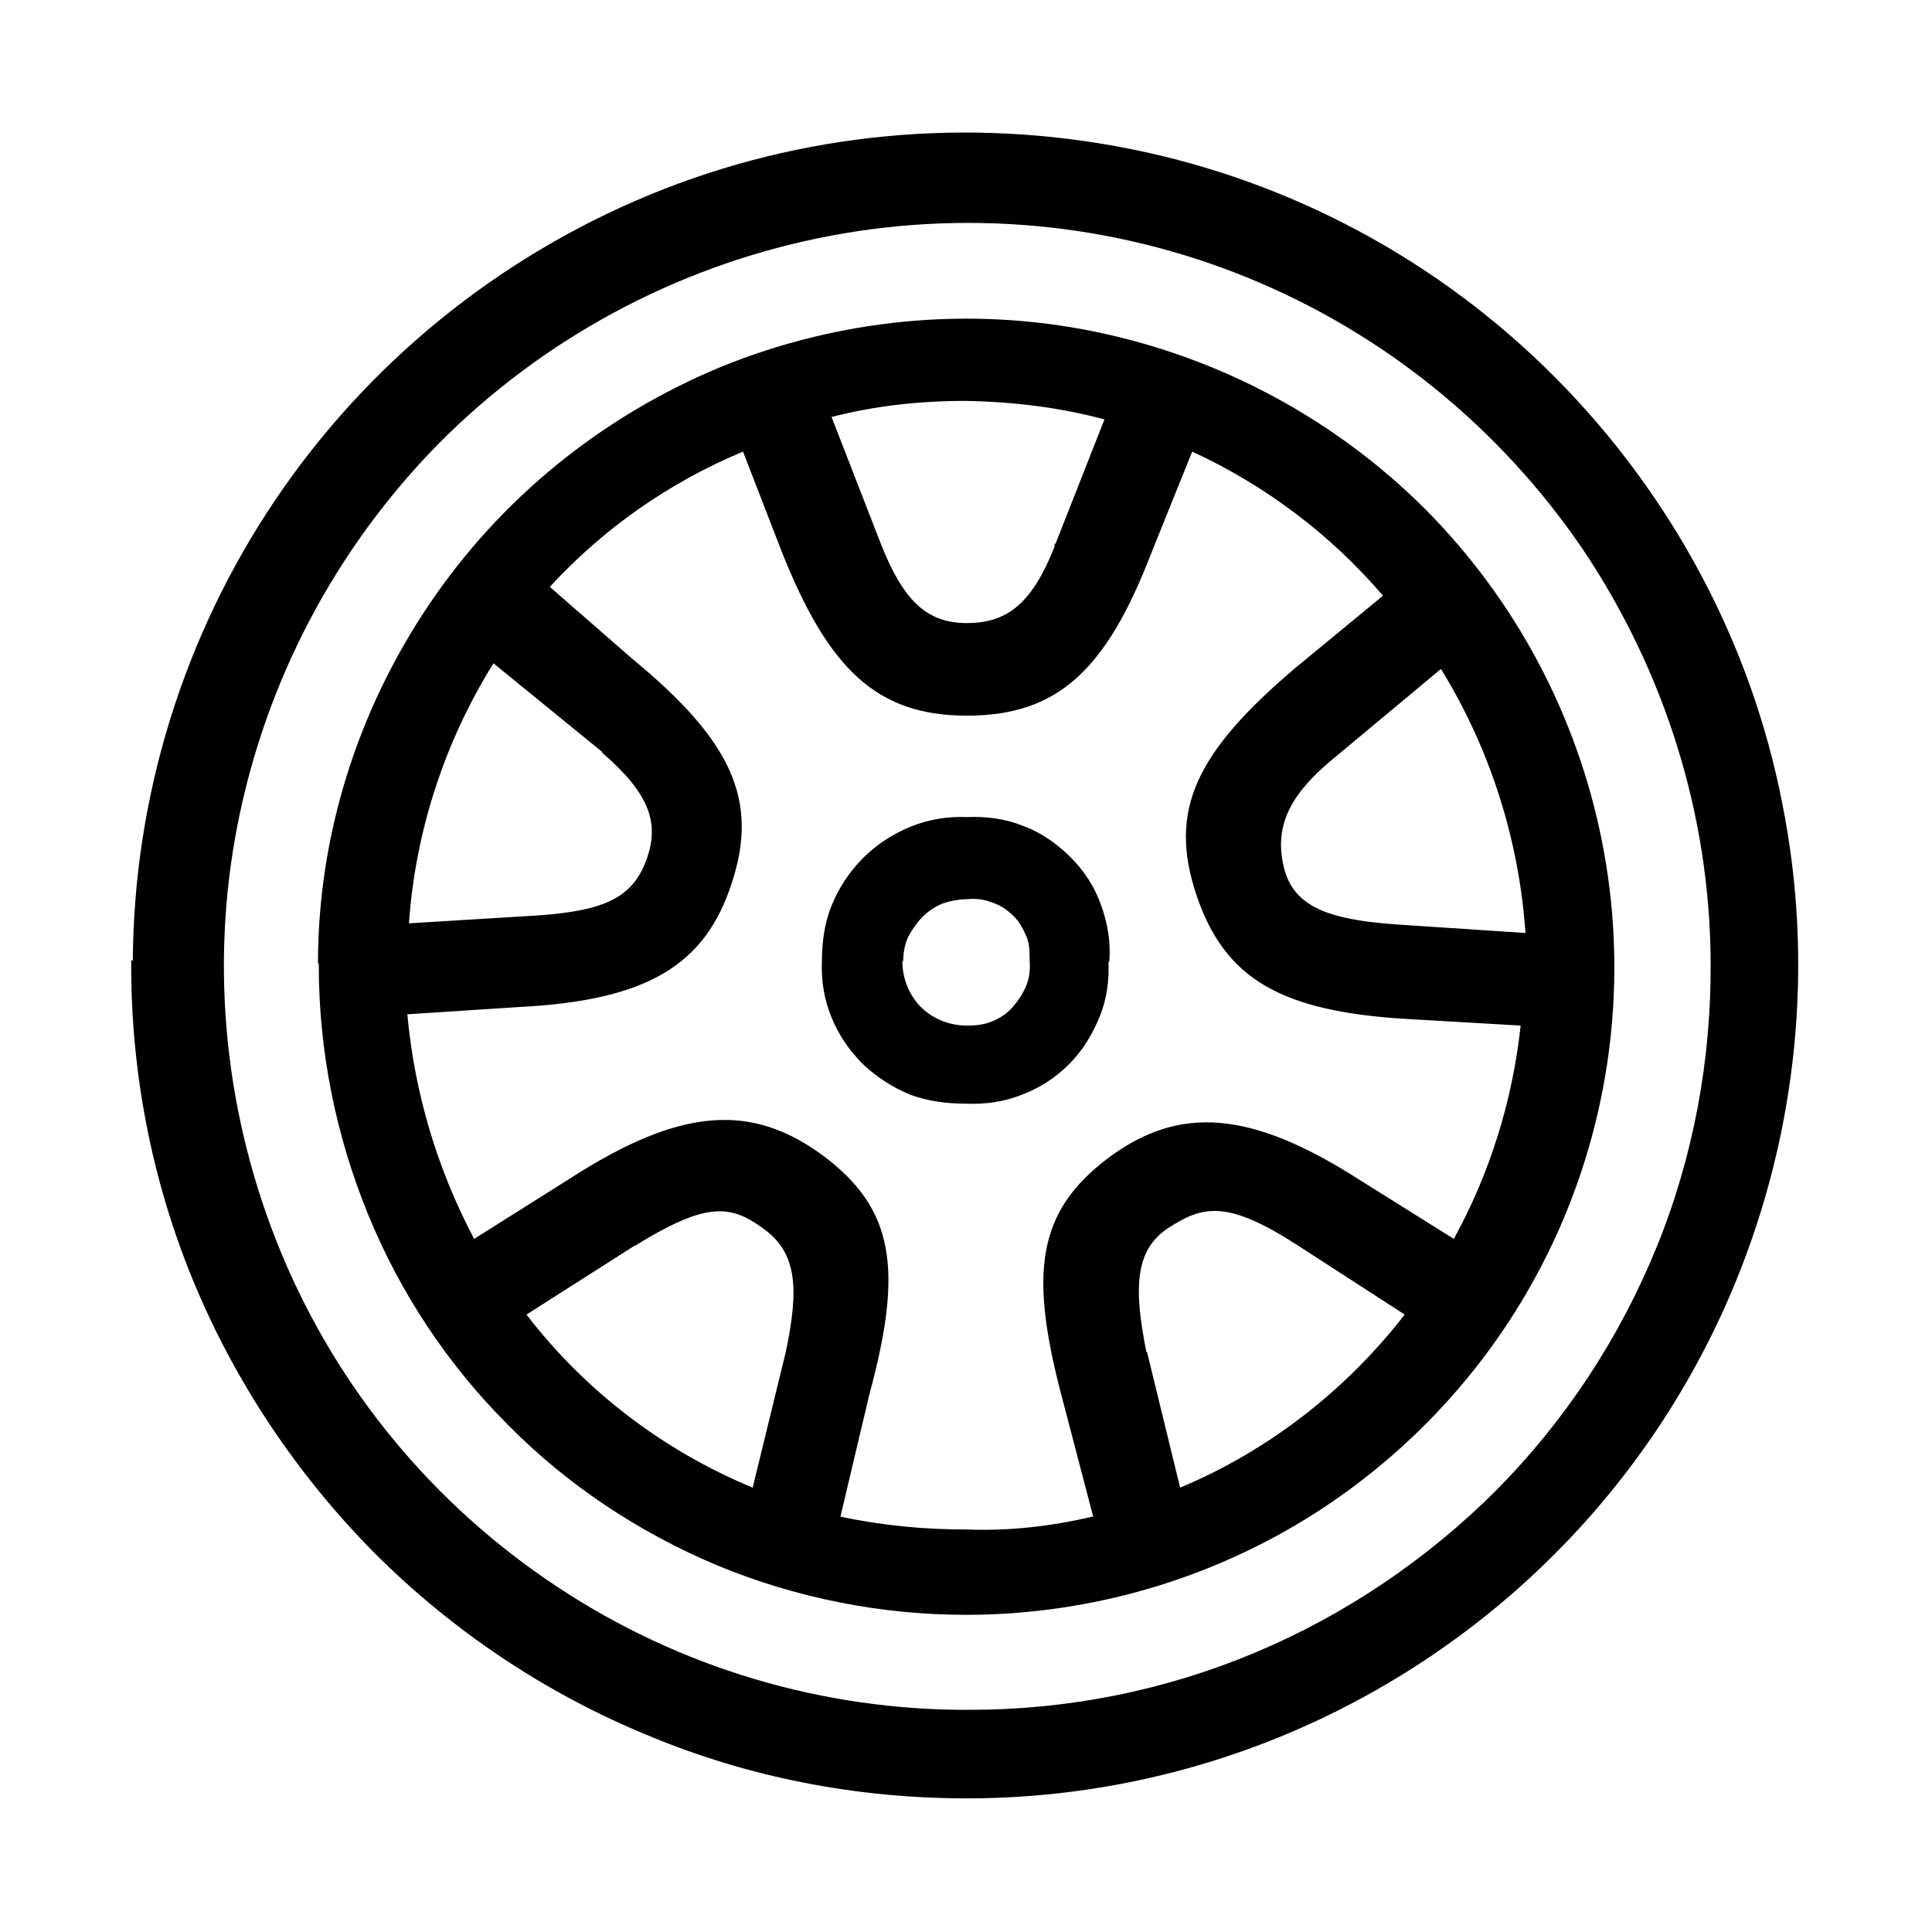 <?xml version="1.0" encoding="UTF-8"?><svg xmlns="http://www.w3.org/2000/svg" width="24" height="24" viewBox="0 0 24 24"><defs><style>.c{fill:none;}</style></defs><g id="a"><rect class="c" width="24" height="24"/></g><g id="b"><path d="M1.65,11.94c.01-2.04,.63-4.04,1.77-5.73,1.14-1.69,2.76-3.01,4.65-3.79,1.89-.78,3.97-.97,5.97-.57,2,.4,3.84,1.39,5.28,2.84,1.44,1.45,2.43,3.29,2.82,5.29,.4,2,.19,4.08-.59,5.97-.78,1.89-2.1,3.5-3.8,4.64-1.7,1.14-3.69,1.75-5.74,1.75-1.37,0-2.72-.26-3.98-.79-1.26-.52-2.41-1.29-3.38-2.26-.96-.97-1.73-2.12-2.25-3.38-.52-1.26-.78-2.62-.77-3.99h0Zm19.6,0c-.01-1.82-.57-3.6-1.59-5.12-1.03-1.51-2.47-2.68-4.16-3.37-1.69-.69-3.55-.86-5.34-.49-1.79,.37-3.43,1.26-4.71,2.55-1.28,1.3-2.15,2.95-2.5,4.74-.35,1.79-.15,3.65,.55,5.33s1.89,3.12,3.42,4.13c1.52,1.01,3.31,1.54,5.13,1.53,1.22,0,2.42-.24,3.54-.71s2.14-1.16,3-2.02c.86-.87,1.53-1.89,1.99-3.02,.46-1.13,.68-2.34,.67-3.55Zm-17.3,.03c0-1.59,.49-3.14,1.38-4.46,.89-1.32,2.15-2.34,3.62-2.95,1.47-.6,3.09-.76,4.65-.44,1.56,.32,2.99,1.09,4.11,2.21,1.12,1.13,1.88,2.56,2.19,4.12,.31,1.56,.15,3.18-.46,4.65-.61,1.47-1.64,2.72-2.97,3.61-1.32,.88-2.88,1.35-4.47,1.35-1.06,0-2.11-.21-3.08-.61-.98-.41-1.87-1-2.61-1.75-.75-.75-1.34-1.64-1.74-2.62-.4-.98-.61-2.03-.61-3.09v-.02Zm9.63,6.87l-.39-1.49c-.41-1.55-.3-2.3,.57-2.96,.88-.66,1.77-.61,3.15,.28l1.15,.72c.45-.82,.73-1.72,.83-2.65l-1.38-.08c-1.6-.09-2.3-.5-2.65-1.55-.35-1.05,0-1.77,1.24-2.82l1.08-.89c-.65-.76-1.46-1.37-2.37-1.79l-.5,1.24c-.57,1.49-1.18,2.04-2.3,2.04s-1.72-.58-2.3-2.04l-.48-1.24c-.91,.38-1.73,.95-2.4,1.68l1.02,.89c1.24,1.02,1.58,1.76,1.24,2.79-.33,1.02-1.05,1.46-2.65,1.54l-1.38,.09c.09,.98,.37,1.92,.83,2.79l1.19-.75c1.38-.89,2.26-.94,3.15-.28,.88,.66,.99,1.41,.57,2.96l-.36,1.52c.51,.11,1.04,.16,1.57,.16,.53,.02,1.05-.04,1.56-.16h0ZM7.48,9.34l-1.35-1.1c-.61,.98-.97,2.09-1.05,3.23l1.63-.1c.8-.06,1.15-.22,1.32-.69,.17-.46,.03-.83-.55-1.33Zm.41,6.13l-1.35,.86c.73,.95,1.7,1.69,2.81,2.15l.41-1.68c.17-.8,.14-1.24-.28-1.54-.41-.3-.71-.33-1.6,.22h0Zm5.88-3.53c.01,.24-.02,.47-.11,.69s-.21,.42-.38,.59c-.17,.17-.37,.3-.59,.38-.22,.09-.46,.12-.69,.11-.24,0-.47-.03-.69-.11-.22-.09-.42-.22-.59-.38-.17-.17-.3-.36-.39-.58-.09-.22-.13-.45-.12-.69,0-.24,.03-.48,.12-.7,.09-.22,.22-.42,.39-.59s.37-.3,.59-.39c.22-.09,.46-.13,.7-.12,.24-.01,.48,.02,.7,.11,.22,.08,.42,.22,.59,.39,.17,.17,.3,.37,.38,.6,.08,.22,.12,.46,.1,.7h0Zm-.66-5.18l.61-1.55c-.56-.15-1.14-.22-1.73-.23-.56,0-1.12,.06-1.66,.2l.61,1.57c.28,.71,.57,.99,1.07,.99s.81-.24,1.09-.95v-.04Zm-1.9,5.18c0,.11,.02,.21,.06,.31,.04,.1,.1,.19,.17,.26,.07,.07,.16,.13,.26,.17,.1,.04,.2,.06,.31,.06,.11,0,.21-.01,.31-.05,.1-.04,.19-.1,.26-.18,.07-.08,.13-.17,.17-.27,.04-.1,.05-.21,.04-.31,0-.1,0-.21-.04-.3s-.09-.19-.17-.26c-.07-.07-.16-.13-.26-.16-.1-.04-.2-.05-.3-.04-.1,0-.21,.02-.3,.05-.1,.04-.18,.09-.26,.17-.07,.07-.13,.16-.18,.25-.04,.09-.06,.2-.06,.3h0Zm3.04,4.86l.41,1.68c1.1-.46,2.06-1.21,2.79-2.15l-1.33-.86c-.88-.57-1.18-.49-1.6-.22s-.44,.74-.28,1.54h0Zm3.04-5.32l1.66,.11c-.08-1.16-.44-2.29-1.05-3.28l-1.38,1.15c-.52,.44-.69,.83-.57,1.32,.12,.49,.57,.64,1.35,.7h0Z"/></g></svg>